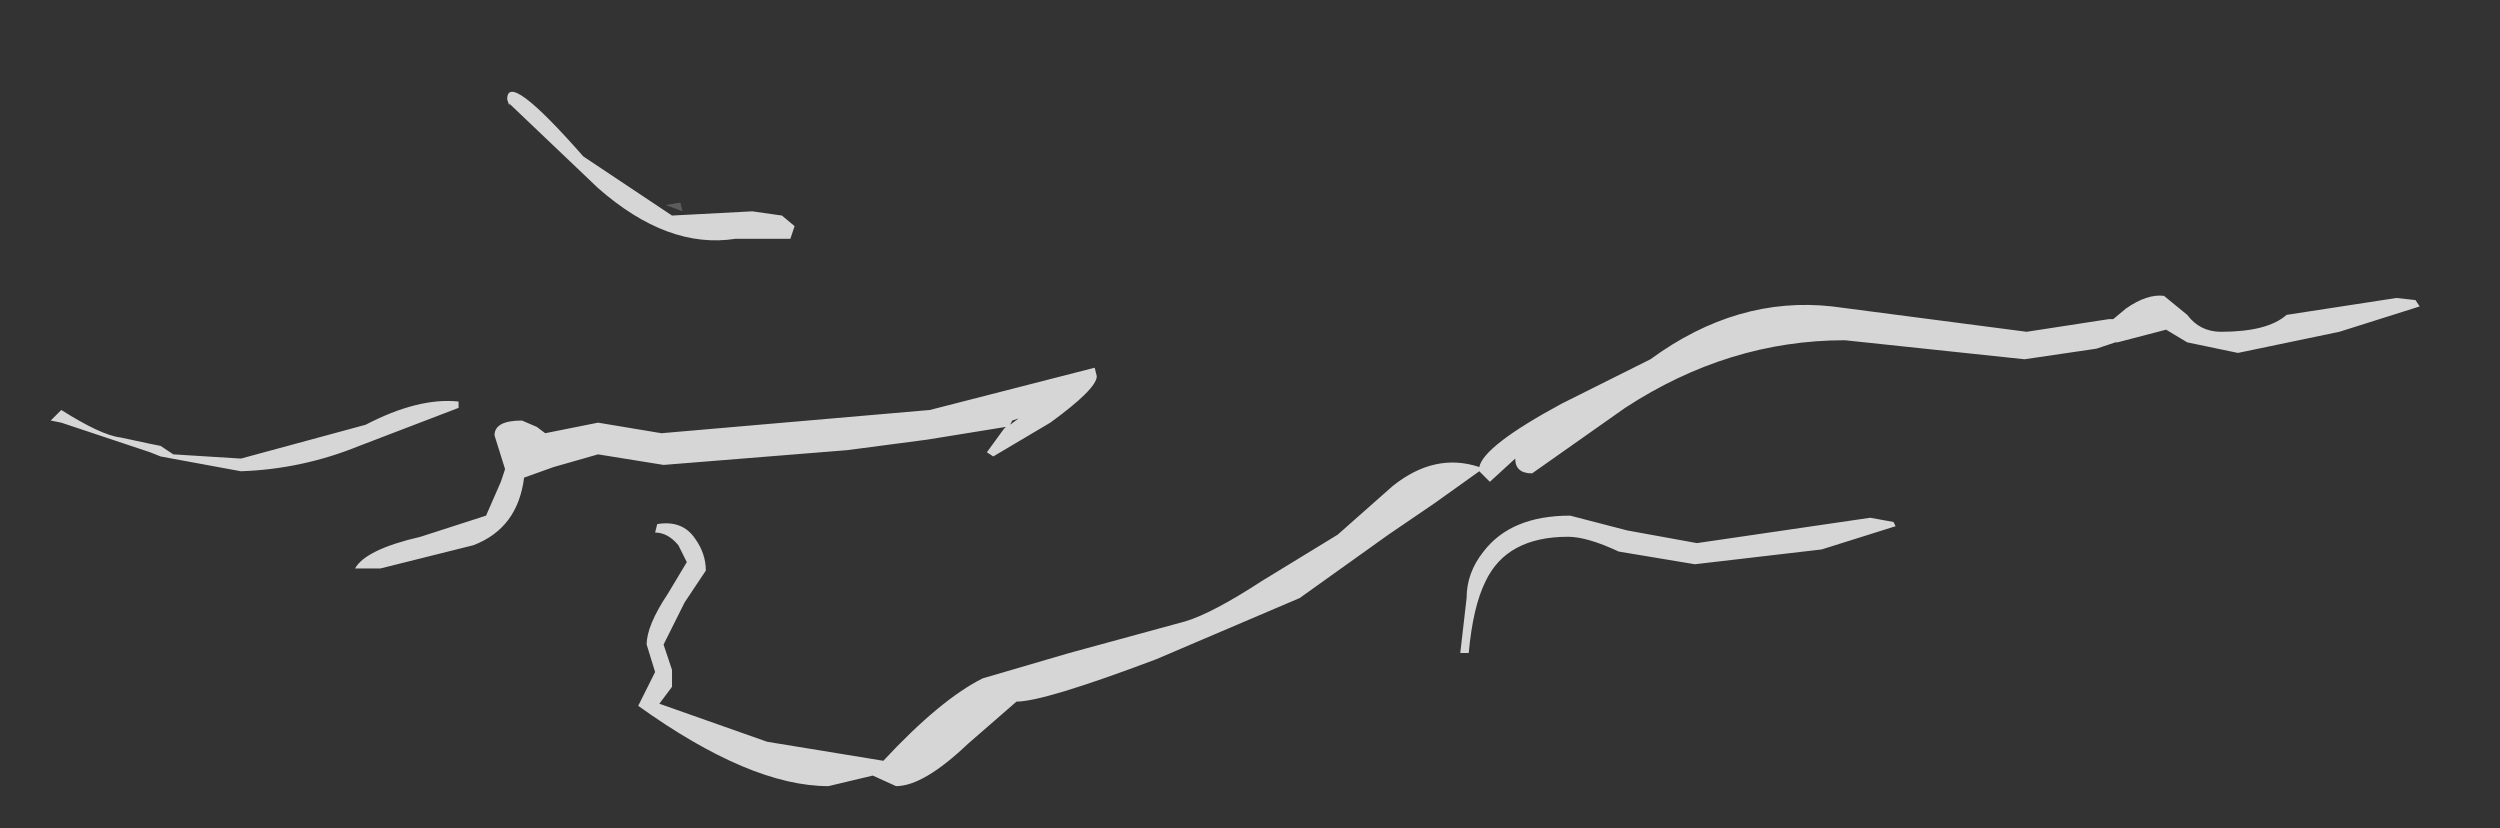 <?xml version="1.0" encoding="UTF-8" standalone="no"?>
<svg xmlns:xlink="http://www.w3.org/1999/xlink" height="19.6px" width="59.15px" xmlns="http://www.w3.org/2000/svg">
  <rect width="100%" height="100%" fill="#333333" stroke="none"/>
  <g transform="matrix(1.0, 0.0, 0.0, 1.0, 30.1, 11.6)">
    <path d="M-14.35 -6.75 L-14.05 -6.8 -14.0 -6.8 -13.95 -6.6 -14.35 -6.75" fill="#ffffff" fill-opacity="0.2" fill-rule="evenodd" stroke="none"/>
    <path d="M6.15 -0.4 Q5.75 -0.4 5.75 -0.75 L5.15 -0.2 4.9 -0.45 3.85 0.3 2.75 1.05 0.65 2.55 -2.75 4.0 Q-5.4 5.0 -6.05 5.0 L-7.2 6.0 Q-8.25 7.0 -8.9 7.0 L-9.45 6.75 -10.5 7.0 Q-12.35 7.0 -15.0 5.1 L-14.8 4.7 -14.6 4.3 -14.8 3.65 Q-14.8 3.2 -14.3 2.45 L-13.85 1.7 -14.05 1.3 Q-14.3 1.0 -14.6 1.0 L-14.55 0.8 Q-13.95 0.7 -13.65 1.15 -13.4 1.5 -13.4 1.9 L-13.9 2.65 -14.4 3.65 -14.2 4.25 -14.2 4.65 -14.5 5.05 -11.95 5.95 -9.2 6.4 Q-7.85 4.95 -6.85 4.45 L-4.8 3.85 -2.05 3.1 Q-1.4 2.9 -0.25 2.15 L1.55 1.05 2.85 -0.1 Q3.85 -0.9 4.9 -0.55 5.0 -1.05 6.85 -2.05 L8.95 -3.1 Q11.0 -4.6 13.25 -4.35 L17.85 -3.75 19.8 -4.05 19.9 -4.05 20.2 -4.3 Q20.7 -4.65 21.1 -4.6 L21.65 -4.15 Q21.95 -3.75 22.45 -3.75 23.55 -3.75 24.0 -4.15 L26.6 -4.55 27.05 -4.5 27.15 -4.35 25.25 -3.75 22.85 -3.25 21.65 -3.5 21.15 -3.8 20.0 -3.5 19.95 -3.5 19.5 -3.35 17.8 -3.1 13.55 -3.55 Q10.8 -3.55 8.35 -1.95 L6.15 -0.4 M14.7 0.75 L14.75 0.85 13.0 1.4 10.0 1.75 8.2 1.45 Q7.45 1.1 7.0 1.1 5.55 1.1 5.05 2.15 4.75 2.75 4.65 3.85 L4.45 3.85 4.6 2.55 Q4.6 1.95 5.0 1.45 5.65 0.6 7.05 0.6 L8.4 0.95 10.05 1.25 14.15 0.65 14.7 0.75 M-28.65 -1.9 Q-27.7 -1.3 -27.25 -1.25 L-26.55 -1.1 -26.3 -1.05 -26.0 -0.85 -24.4 -0.75 -21.45 -1.55 Q-20.2 -2.2 -19.25 -2.1 L-19.25 -1.95 -21.6 -1.05 Q-22.95 -0.5 -24.4 -0.45 L-26.3 -0.8 -26.55 -0.9 -27.45 -1.2 -28.65 -1.6 -28.9 -1.65 -28.65 -1.9 M-12.3 -6.6 L-11.6 -6.5 -11.3 -6.25 -11.4 -5.95 -12.7 -5.95 Q-14.3 -5.7 -15.95 -7.15 L-18.05 -9.15 -18.05 -9.1 -18.1 -9.25 Q-18.1 -9.95 -16.3 -7.9 L-14.2 -6.5 -12.3 -6.6 M-18.4 -1.3 Q-18.4 -1.65 -17.75 -1.65 L-17.4 -1.5 -17.2 -1.35 -15.95 -1.6 -14.45 -1.35 -8.1 -1.9 -4.2 -2.9 -4.15 -2.7 Q-4.15 -2.4 -5.25 -1.6 L-6.6 -0.8 -6.75 -0.9 -6.35 -1.45 -6.3 -1.5 -8.15 -1.2 -10.05 -0.95 -14.4 -0.6 -15.95 -0.85 -17.0 -0.55 -17.7 -0.3 Q-17.85 0.9 -18.9 1.3 L-21.1 1.85 -21.7 1.85 Q-21.45 1.4 -20.15 1.1 L-18.6 0.6 -18.25 -0.2 -18.15 -0.5 -18.4 -1.3 M-6.2 -1.55 L-6.0 -1.7 -6.15 -1.65 -6.2 -1.55" fill="#ffffff" fill-opacity="0.8" fill-rule="evenodd" stroke="none"/>
  </g>
</svg>